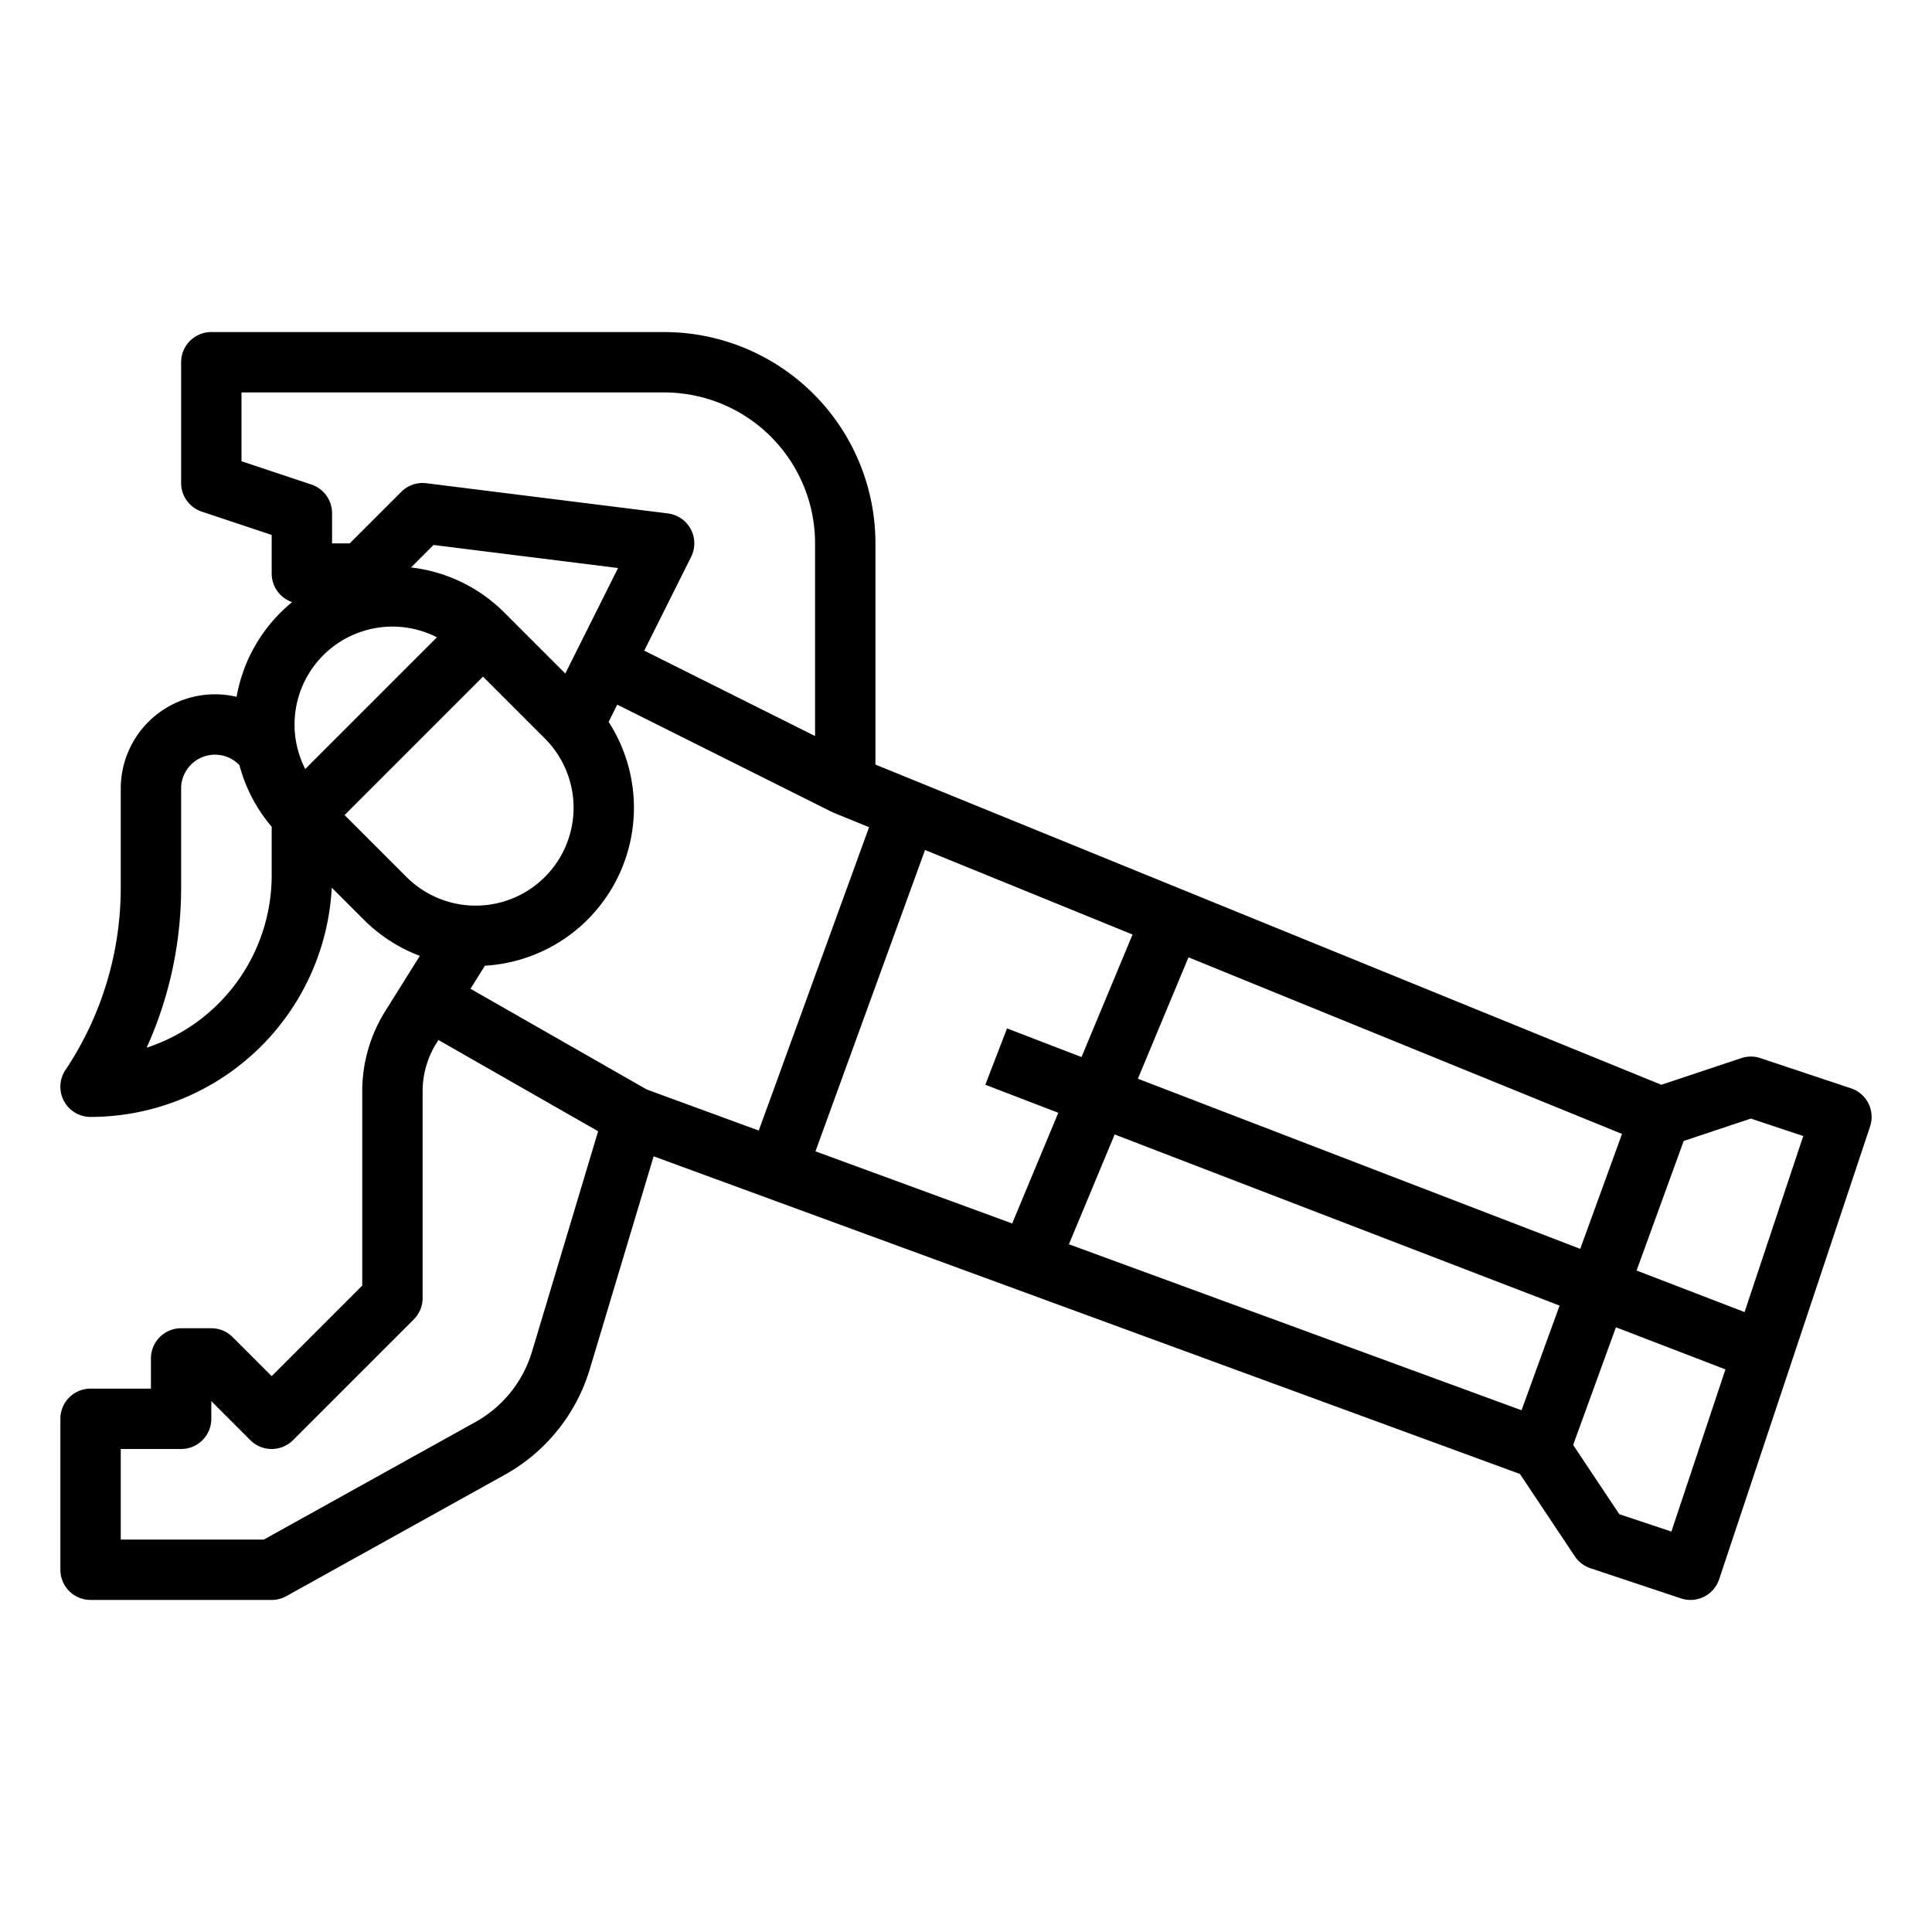 <?xml version="1.0"?>
<svg xmlns="http://www.w3.org/2000/svg" id="outline" viewBox="0 0 512 512" width="512" height="512"><path d="M490.53,288.41l-24-8a8.007,8.007,0,0,0-5.06,0l-21.192,7.064L232,202.621V144a56.001,56.001,0,0,0-56-56H56a8,8,0,0,0-8,8v32a8.001,8.001,0,0,0,5.47,7.59L72,141.766V152a7.997,7.997,0,0,0,5.413,7.564q-1.585,1.302-3.07,2.779a41.628,41.628,0,0,0-11.637,22.322A24.983,24.983,0,0,0,32,208.971v26.185A86.998,86.998,0,0,1,17.344,283.562,8,8,0,0,0,24,296a64.079,64.079,0,0,0,63.918-60.768l8.484,8.484a41.808,41.808,0,0,0,14.86,9.599l-9.169,14.653A39.953,39.953,0,0,0,96,289.188v51.499l-24,24L61.657,354.343A8,8,0,0,0,56,352H48a8,8,0,0,0-8,8v8H24a8,8,0,0,0-8,8v40a8,8,0,0,0,8,8H72a8.002,8.002,0,0,0,3.885-1.007l57.785-32.103a47.745,47.745,0,0,0,22.665-28.167l16.887-56.288L402.793,390.611l14.551,21.826a7.998,7.998,0,0,0,4.126,3.152l24,8a7.994,7.994,0,0,0,10.119-5.06l40-120A8.001,8.001,0,0,0,490.53,288.41ZM283.273,329.746l12.125-29.099L413.306,345.997l-10.084,27.731Zm-2.815-34.845-12.222,29.332L216.106,305.118l29.041-79.864,54.994,22.405-13.528,32.467-19.742-7.593-5.743,14.934Zm21.096-9.029L314.96,253.697l114.89,46.807-11.074,30.454ZM64,122.234V104H176a40,40,0,0,1,40,40v51.056l-45.267-22.634,12.422-24.844a8.001,8.001,0,0,0-6.163-11.517l-64-8a7.997,7.997,0,0,0-6.649,2.281L92.686,144H88v-8a8.001,8.001,0,0,0-5.47-7.59Zm16.89,81.562a25.951,25.951,0,0,1,34.907-34.907Zm28.045-53.417,5.956-5.956,48.898,6.112-13.979,27.958-16.152-16.152A41.723,41.723,0,0,0,108.934,150.38ZM38.864,277.646A102.931,102.931,0,0,0,48,235.155V208.971a8.97,8.97,0,0,1,15.314-6.343l.143.143A41.542,41.542,0,0,0,72,219.1V232A48.087,48.087,0,0,1,38.864,277.646ZM91.314,216,128,179.313l16.402,16.402a25.941,25.941,0,1,1-36.687,36.686Zm49.696,142.126A31.83,31.83,0,0,1,125.9,376.904L69.927,408H32V384H48a8,8,0,0,0,8-8v-4.687l10.343,10.344a8.002,8.002,0,0,0,11.313,0l32-32A8.001,8.001,0,0,0,112,344V289.188a23.972,23.972,0,0,1,3.656-12.731l.531-.849,42.323,24.185Zm30.379-69.404-46.707-26.69,3.823-6.109a41.943,41.943,0,0,0,32.788-64.622l2.284-4.568,56.844,28.422.01-.02c.183.091.358.195.549.273l9.337,3.804-29.235,80.397ZM442.94,405.881l-13.807-4.603-12.232-18.349,11.341-31.188,29.023,11.163ZM462.331,347.71l-28.619-11.008,12.486-34.335L464,296.433l13.881,4.627Z"/></svg>
